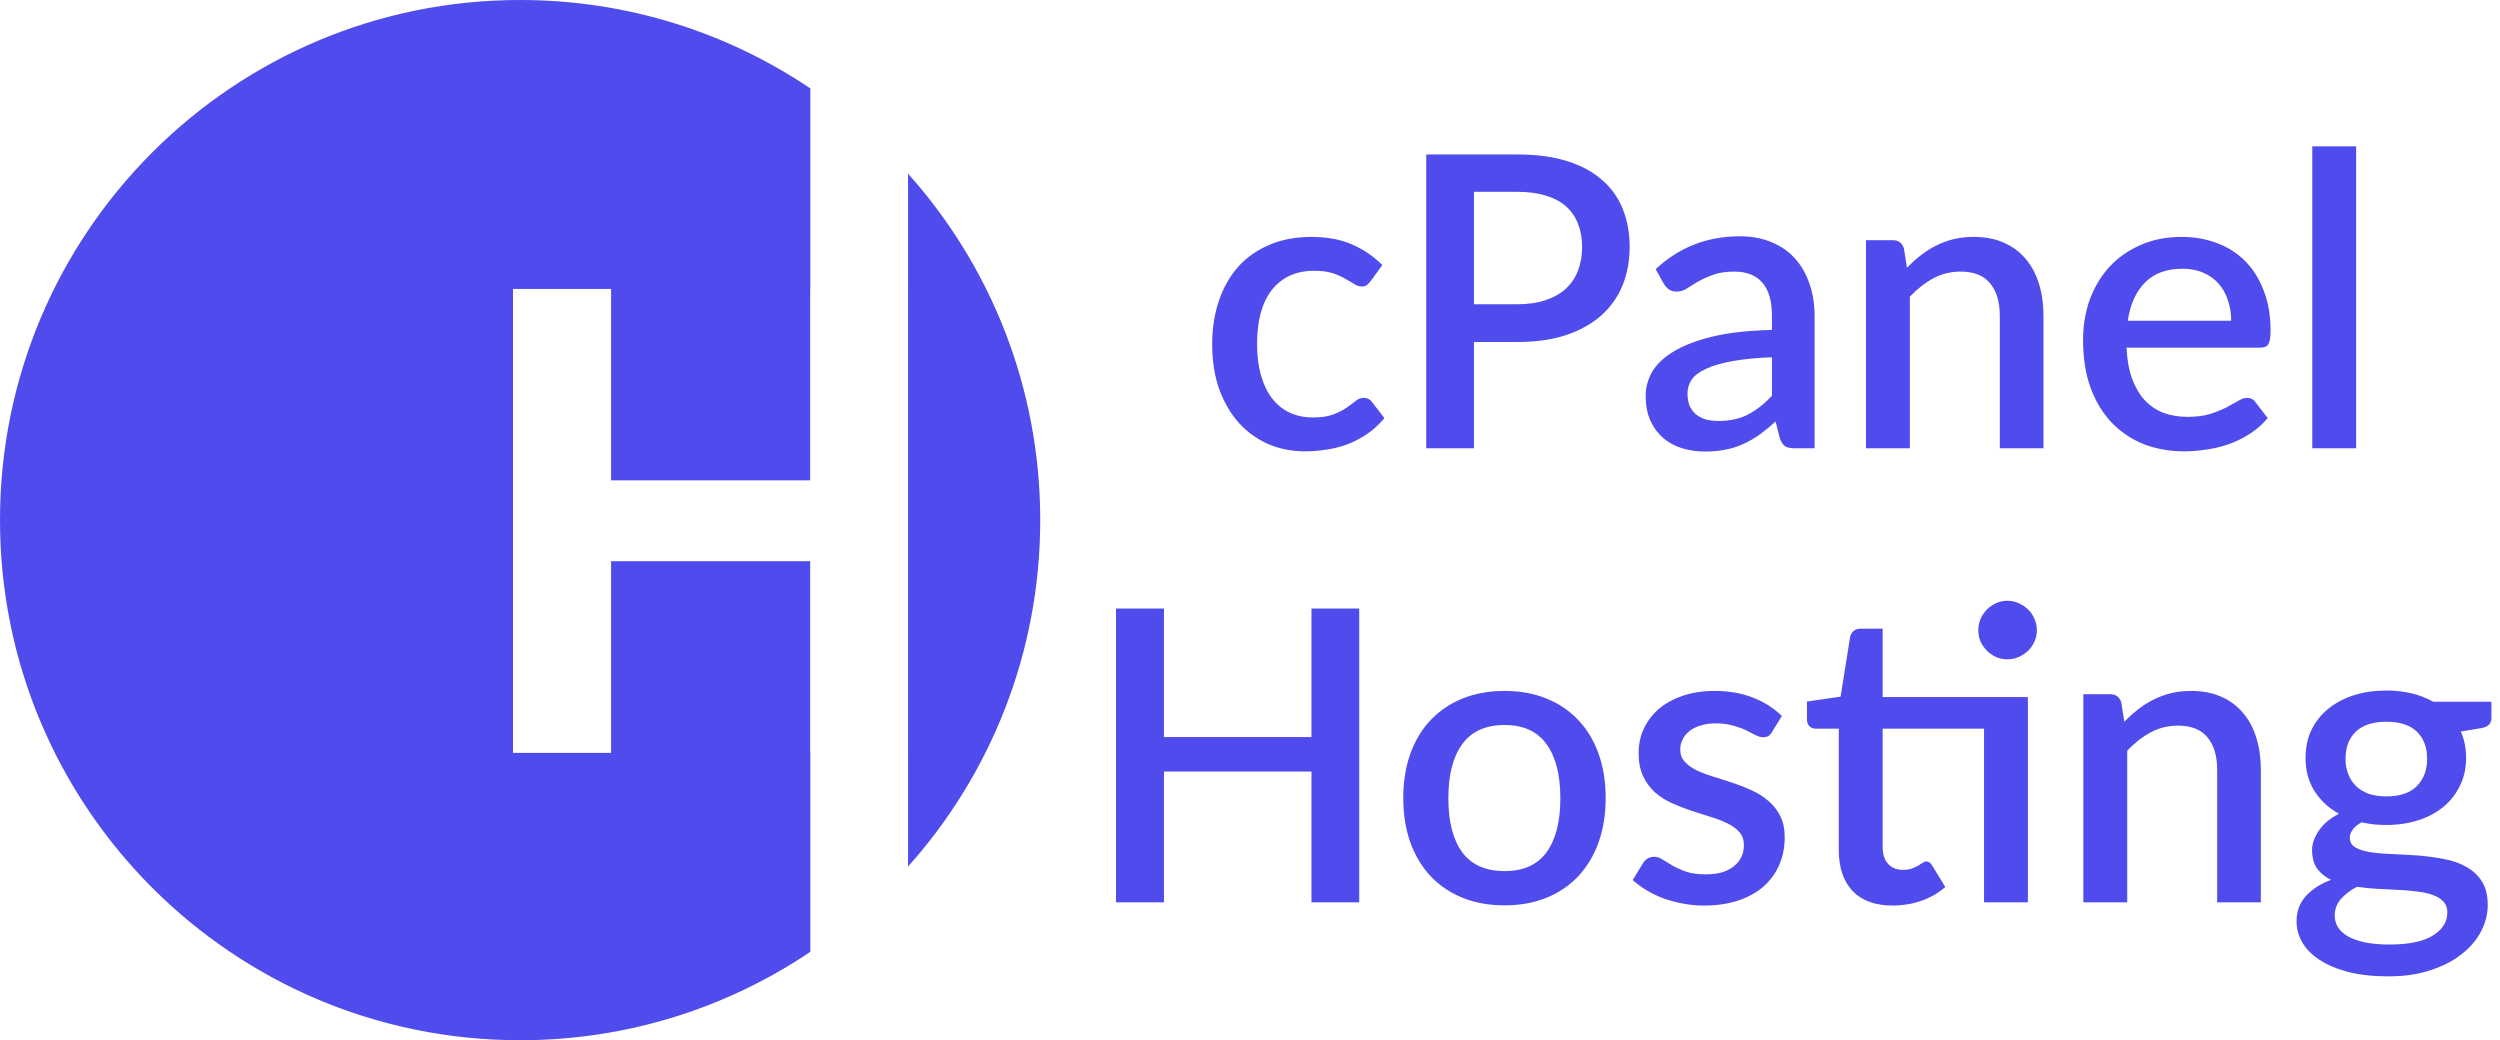 <svg width="435" height="181" viewBox="0 0 435 181" fill="none" xmlns="http://www.w3.org/2000/svg">
<path fill-rule="evenodd" clip-rule="evenodd" d="M158 150.784C172.304 134.779 181 113.655 181 90.5C181 67.345 172.304 46.221 158 30.216V50.273H158.002V131H158V150.784ZM141 165.611C126.576 175.328 109.2 181 90.5 181C40.518 181 0 140.482 0 90.5C0 40.518 40.518 0 90.5 0C109.2 0 126.576 5.672 141 15.389V50.273H140.974V83.581H106.326V50.273H89.258V131H106.326V97.653H140.974V131H141V165.611Z" fill="#4F4BEC"/>
<path d="M238.505 48.89C238.268 49.198 238.043 49.434 237.83 49.6C237.617 49.766 237.31 49.849 236.907 49.849C236.505 49.849 236.079 49.706 235.629 49.422C235.203 49.139 234.683 48.831 234.067 48.499C233.476 48.145 232.754 47.825 231.902 47.541C231.05 47.257 229.985 47.115 228.707 47.115C227.05 47.115 225.595 47.411 224.34 48.002C223.11 48.594 222.068 49.446 221.216 50.559C220.388 51.647 219.761 52.984 219.335 54.57C218.932 56.132 218.731 57.895 218.731 59.859C218.731 61.895 218.956 63.705 219.406 65.291C219.855 66.877 220.494 68.214 221.323 69.302C222.175 70.391 223.192 71.219 224.376 71.787C225.583 72.356 226.932 72.639 228.423 72.639C229.89 72.639 231.085 72.462 232.008 72.107C232.931 71.752 233.7 71.362 234.316 70.936C234.931 70.51 235.452 70.119 235.878 69.764C236.327 69.409 236.801 69.231 237.298 69.231C237.913 69.231 238.386 69.468 238.718 69.942L240.883 72.746C240.008 73.811 239.037 74.71 237.972 75.444C236.907 76.178 235.783 76.781 234.6 77.254C233.416 77.704 232.186 78.024 230.908 78.213C229.63 78.426 228.34 78.532 227.038 78.532C224.79 78.532 222.684 78.118 220.719 77.29C218.779 76.438 217.075 75.219 215.607 73.633C214.164 72.024 213.016 70.072 212.164 67.776C211.335 65.457 210.921 62.818 210.921 59.859C210.921 57.185 211.3 54.712 212.057 52.44C212.815 50.144 213.915 48.168 215.359 46.511C216.826 44.855 218.637 43.565 220.79 42.642C222.944 41.695 225.429 41.222 228.245 41.222C230.872 41.222 233.18 41.648 235.168 42.5C237.179 43.352 238.966 44.559 240.528 46.121L238.505 48.89ZM264.069 52.937C265.915 52.937 267.536 52.7 268.933 52.227C270.353 51.754 271.524 51.091 272.447 50.239C273.394 49.363 274.104 48.31 274.577 47.08C275.051 45.849 275.287 44.476 275.287 42.962C275.287 41.471 275.051 40.133 274.577 38.95C274.128 37.767 273.441 36.761 272.518 35.932C271.595 35.104 270.424 34.477 269.004 34.051C267.607 33.601 265.963 33.377 264.069 33.377H256.472V52.937H264.069ZM264.069 26.88C267.406 26.88 270.294 27.27 272.731 28.052C275.193 28.832 277.216 29.933 278.802 31.353C280.411 32.749 281.606 34.441 282.387 36.429C283.168 38.394 283.559 40.571 283.559 42.962C283.559 45.399 283.145 47.636 282.316 49.671C281.488 51.683 280.257 53.422 278.624 54.889C276.991 56.333 274.956 57.469 272.518 58.297C270.104 59.102 267.288 59.505 264.069 59.505H256.472V78H248.165V26.88H264.069ZM308.318 62.167C305.597 62.262 303.301 62.486 301.431 62.842C299.562 63.173 298.047 63.611 296.887 64.155C295.728 64.676 294.887 65.303 294.367 66.037C293.87 66.77 293.621 67.575 293.621 68.451C293.621 69.302 293.751 70.036 294.012 70.651C294.296 71.243 294.674 71.74 295.148 72.142C295.645 72.521 296.213 72.805 296.852 72.995C297.514 73.16 298.236 73.243 299.017 73.243C301.005 73.243 302.709 72.876 304.129 72.142C305.573 71.385 306.969 70.296 308.318 68.876V62.167ZM288.083 46.831C292.178 43.021 297.053 41.115 302.709 41.115C304.792 41.115 306.638 41.459 308.247 42.145C309.88 42.808 311.241 43.754 312.33 44.985C313.442 46.216 314.282 47.683 314.85 49.387C315.442 51.067 315.738 52.937 315.738 54.996V78H312.33C311.596 78 311.04 77.894 310.661 77.68C310.283 77.444 309.963 76.982 309.703 76.296L308.957 73.35C308.034 74.178 307.123 74.923 306.224 75.586C305.324 76.225 304.39 76.769 303.419 77.219C302.473 77.669 301.443 78 300.331 78.213C299.242 78.45 298.035 78.568 296.71 78.568C295.242 78.568 293.87 78.367 292.592 77.965C291.337 77.562 290.249 76.959 289.326 76.154C288.403 75.326 287.669 74.308 287.125 73.101C286.604 71.894 286.344 70.474 286.344 68.841C286.344 67.445 286.711 66.084 287.444 64.758C288.202 63.433 289.432 62.25 291.136 61.209C292.864 60.144 295.124 59.268 297.917 58.581C300.733 57.895 304.2 57.505 308.318 57.41V54.996C308.318 52.393 307.762 50.452 306.65 49.174C305.537 47.896 303.904 47.257 301.751 47.257C300.283 47.257 299.053 47.446 298.059 47.825C297.065 48.18 296.201 48.571 295.467 48.996C294.734 49.422 294.083 49.825 293.515 50.203C292.947 50.559 292.343 50.736 291.704 50.736C291.184 50.736 290.734 50.606 290.355 50.346C290 50.062 289.704 49.718 289.468 49.316L288.083 46.831ZM331.814 46.583C332.595 45.778 333.4 45.056 334.228 44.417C335.08 43.754 335.98 43.186 336.926 42.713C337.873 42.24 338.879 41.873 339.944 41.612C341.009 41.352 342.168 41.222 343.423 41.222C345.411 41.222 347.15 41.553 348.641 42.216C350.156 42.879 351.422 43.813 352.44 45.02C353.481 46.227 354.262 47.683 354.783 49.387C355.303 51.067 355.564 52.925 355.564 54.961V78H347.967V54.961C347.967 52.523 347.399 50.63 346.263 49.281C345.15 47.931 343.446 47.257 341.151 47.257C339.447 47.257 337.861 47.648 336.394 48.428C334.95 49.209 333.589 50.275 332.311 51.623V78H324.679V41.79H329.294C330.335 41.79 330.998 42.275 331.282 43.245L331.814 46.583ZM388.227 55.812C388.227 54.535 388.038 53.351 387.659 52.263C387.304 51.15 386.772 50.192 386.062 49.387C385.352 48.559 384.464 47.92 383.399 47.47C382.358 46.997 381.151 46.76 379.778 46.76C377.009 46.76 374.832 47.553 373.246 49.139C371.66 50.724 370.655 52.949 370.229 55.812H388.227ZM370.016 60.498C370.11 62.557 370.43 64.344 370.974 65.859C371.518 67.35 372.24 68.593 373.14 69.587C374.063 70.581 375.151 71.326 376.406 71.823C377.684 72.296 379.104 72.533 380.666 72.533C382.157 72.533 383.446 72.367 384.535 72.036C385.624 71.681 386.57 71.302 387.375 70.9C388.18 70.474 388.866 70.095 389.434 69.764C390.002 69.409 390.523 69.231 390.996 69.231C391.611 69.231 392.085 69.468 392.416 69.942L394.582 72.746C393.682 73.811 392.665 74.71 391.529 75.444C390.393 76.178 389.186 76.781 387.908 77.254C386.63 77.704 385.316 78.024 383.967 78.213C382.618 78.426 381.305 78.532 380.027 78.532C377.518 78.532 375.187 78.118 373.033 77.29C370.903 76.438 369.045 75.195 367.46 73.562C365.898 71.93 364.667 69.906 363.768 67.492C362.892 65.078 362.454 62.297 362.454 59.15C362.454 56.641 362.845 54.298 363.626 52.12C364.43 49.943 365.566 48.05 367.034 46.441C368.525 44.831 370.323 43.565 372.43 42.642C374.56 41.695 376.962 41.222 379.636 41.222C381.861 41.222 383.92 41.589 385.813 42.322C387.706 43.032 389.339 44.086 390.712 45.482C392.085 46.878 393.15 48.594 393.907 50.63C394.688 52.641 395.079 54.937 395.079 57.517C395.079 58.7 394.948 59.493 394.688 59.895C394.428 60.297 393.954 60.498 393.268 60.498H370.016ZM409.971 25.46V78H402.338V25.46H409.971Z" fill="#4F4BEC"/>
<path d="M236.503 105.88V157H228.196V134.244H202.53V157H194.187V105.88H202.53V128.245H228.196V105.88H236.503ZM261.811 120.222C264.486 120.222 266.9 120.66 269.053 121.535C271.231 122.411 273.077 123.654 274.591 125.263C276.13 126.872 277.313 128.825 278.141 131.12C278.97 133.416 279.384 135.996 279.384 138.859C279.384 141.723 278.97 144.303 278.141 146.598C277.313 148.894 276.13 150.858 274.591 152.491C273.077 154.101 271.231 155.343 269.053 156.219C266.9 157.095 264.486 157.533 261.811 157.533C259.113 157.533 256.676 157.095 254.498 156.219C252.345 155.343 250.499 154.101 248.96 152.491C247.422 150.858 246.239 148.894 245.41 146.598C244.582 144.303 244.168 141.723 244.168 138.859C244.168 135.996 244.582 133.416 245.41 131.12C246.239 128.825 247.422 126.872 248.96 125.263C250.499 123.654 252.345 122.411 254.498 121.535C256.676 120.66 259.113 120.222 261.811 120.222ZM261.811 151.568C265.077 151.568 267.503 150.48 269.089 148.302C270.698 146.101 271.503 142.966 271.503 138.895C271.503 134.824 270.698 131.688 269.089 129.487C267.503 127.263 265.077 126.15 261.811 126.15C258.498 126.15 256.037 127.263 254.427 129.487C252.818 131.688 252.013 134.824 252.013 138.895C252.013 142.966 252.818 146.101 254.427 148.302C256.037 150.48 258.498 151.568 261.811 151.568ZM308.337 127.357C308.148 127.689 307.935 127.925 307.698 128.067C307.461 128.209 307.165 128.28 306.81 128.28C306.408 128.28 305.97 128.162 305.497 127.925C305.024 127.665 304.467 127.381 303.828 127.073C303.189 126.766 302.432 126.494 301.556 126.257C300.704 125.997 299.699 125.866 298.539 125.866C297.592 125.866 296.728 125.985 295.947 126.221C295.19 126.434 294.539 126.754 293.995 127.18C293.474 127.582 293.072 128.067 292.788 128.635C292.504 129.18 292.362 129.771 292.362 130.41C292.362 131.262 292.622 131.972 293.143 132.54C293.664 133.108 294.35 133.605 295.202 134.031C296.054 134.434 297.024 134.801 298.113 135.132C299.202 135.463 300.314 135.818 301.45 136.197C302.586 136.576 303.698 137.013 304.787 137.51C305.876 138.007 306.846 138.623 307.698 139.356C308.55 140.066 309.236 140.942 309.757 141.983C310.278 143.001 310.538 144.244 310.538 145.711C310.538 147.415 310.23 148.989 309.615 150.432C309 151.876 308.1 153.13 306.917 154.195C305.734 155.26 304.254 156.089 302.479 156.68C300.728 157.272 298.716 157.568 296.444 157.568C295.19 157.568 293.971 157.45 292.788 157.213C291.628 157 290.516 156.704 289.451 156.325C288.41 155.923 287.427 155.45 286.504 154.905C285.605 154.361 284.8 153.769 284.09 153.13L285.865 150.219C286.078 149.864 286.339 149.592 286.646 149.403C286.978 149.19 287.38 149.083 287.853 149.083C288.35 149.083 288.836 149.249 289.309 149.58C289.806 149.888 290.374 150.231 291.013 150.61C291.676 150.989 292.468 151.344 293.391 151.675C294.314 151.983 295.462 152.136 296.835 152.136C297.971 152.136 298.953 152.006 299.781 151.746C300.61 151.462 301.296 151.083 301.84 150.61C302.385 150.137 302.787 149.604 303.047 149.012C303.308 148.397 303.438 147.746 303.438 147.06C303.438 146.137 303.178 145.38 302.657 144.788C302.136 144.196 301.438 143.687 300.562 143.261C299.71 142.835 298.728 142.457 297.616 142.125C296.527 141.794 295.415 141.439 294.279 141.06C293.143 140.682 292.019 140.244 290.906 139.747C289.818 139.25 288.836 138.623 287.96 137.865C287.108 137.084 286.422 136.15 285.901 135.061C285.38 133.949 285.12 132.6 285.12 131.014C285.12 129.57 285.404 128.198 285.972 126.896C286.564 125.594 287.416 124.446 288.528 123.452C289.664 122.458 291.048 121.677 292.681 121.109C294.338 120.518 296.243 120.222 298.397 120.222C300.835 120.222 303.047 120.612 305.035 121.393C307.023 122.174 308.692 123.239 310.041 124.588L308.337 127.357ZM352.856 157H345.223V126.789H327.58V147.344C327.58 148.646 327.899 149.64 328.538 150.326C329.177 151.012 330.029 151.355 331.094 151.355C331.686 151.355 332.195 151.284 332.621 151.142C333.047 150.977 333.413 150.811 333.721 150.645C334.029 150.456 334.289 150.29 334.502 150.148C334.739 149.983 334.964 149.9 335.177 149.9C335.603 149.9 335.946 150.137 336.206 150.61L338.478 154.337C337.295 155.379 335.898 156.183 334.289 156.751C332.68 157.296 331.023 157.568 329.319 157.568C326.313 157.568 323.994 156.728 322.361 155.047C320.752 153.343 319.947 150.953 319.947 147.877V126.789H315.971C315.545 126.789 315.178 126.659 314.871 126.399C314.563 126.115 314.409 125.701 314.409 125.156V122.068L320.267 121.216L321.935 110.743C322.053 110.341 322.255 110.022 322.539 109.785C322.823 109.525 323.201 109.394 323.675 109.394H327.58V121.287H352.856V157ZM354.418 109.678C354.418 110.365 354.276 111.016 353.992 111.631C353.731 112.223 353.364 112.755 352.891 113.228C352.418 113.678 351.862 114.045 351.223 114.329C350.607 114.589 349.956 114.719 349.27 114.719C348.584 114.719 347.933 114.589 347.318 114.329C346.726 114.045 346.193 113.678 345.72 113.228C345.27 112.755 344.904 112.223 344.62 111.631C344.359 111.016 344.229 110.365 344.229 109.678C344.229 108.968 344.359 108.306 344.62 107.69C344.904 107.051 345.27 106.507 345.72 106.057C346.193 105.584 346.726 105.217 347.318 104.957C347.933 104.673 348.584 104.531 349.27 104.531C349.956 104.531 350.607 104.673 351.223 104.957C351.862 105.217 352.418 105.584 352.891 106.057C353.364 106.507 353.731 107.051 353.992 107.69C354.276 108.306 354.418 108.968 354.418 109.678ZM369.637 125.582C370.418 124.778 371.223 124.056 372.051 123.417C372.903 122.754 373.802 122.186 374.749 121.713C375.696 121.24 376.702 120.873 377.767 120.612C378.832 120.352 379.991 120.222 381.246 120.222C383.234 120.222 384.973 120.553 386.464 121.216C387.979 121.879 389.245 122.813 390.263 124.02C391.304 125.227 392.085 126.683 392.606 128.387C393.126 130.067 393.387 131.925 393.387 133.96V157H385.79V133.96C385.79 131.523 385.222 129.629 384.086 128.28C382.973 126.931 381.269 126.257 378.974 126.257C377.27 126.257 375.684 126.647 374.217 127.428C372.773 128.209 371.412 129.274 370.134 130.623V157H362.502V120.79H367.117C368.158 120.79 368.821 121.275 369.105 122.245L369.637 125.582ZM415.222 138.575C417.589 138.575 419.364 137.972 420.547 136.765C421.731 135.558 422.322 133.984 422.322 132.043C422.322 130.055 421.731 128.482 420.547 127.322C419.364 126.162 417.589 125.582 415.222 125.582C412.879 125.582 411.104 126.162 409.897 127.322C408.714 128.482 408.122 130.055 408.122 132.043C408.122 132.99 408.276 133.866 408.584 134.67C408.892 135.475 409.341 136.173 409.933 136.765C410.525 137.333 411.258 137.783 412.134 138.114C413.033 138.422 414.063 138.575 415.222 138.575ZM425.837 158.775C425.837 157.97 425.6 157.331 425.127 156.858C424.677 156.361 424.062 155.982 423.281 155.722C422.5 155.438 421.589 155.237 420.547 155.118C419.506 154.976 418.394 154.882 417.21 154.834C416.051 154.763 414.856 154.704 413.625 154.657C412.418 154.586 411.246 154.468 410.11 154.302C408.974 154.894 408.04 155.604 407.306 156.432C406.596 157.26 406.241 158.219 406.241 159.308C406.241 160.018 406.418 160.68 406.773 161.296C407.152 161.911 407.72 162.443 408.477 162.893C409.258 163.343 410.241 163.698 411.424 163.958C412.631 164.218 414.075 164.349 415.755 164.349C419.116 164.349 421.636 163.828 423.316 162.787C424.997 161.745 425.837 160.408 425.837 158.775ZM433.505 122.103V124.943C433.505 125.89 432.937 126.47 431.801 126.683L428.18 127.286C428.795 128.659 429.103 130.186 429.103 131.866C429.103 133.641 428.748 135.25 428.038 136.694C427.352 138.138 426.393 139.368 425.162 140.386C423.932 141.404 422.464 142.185 420.76 142.729C419.056 143.273 417.21 143.545 415.222 143.545C414.465 143.545 413.72 143.51 412.986 143.439C412.276 143.344 411.578 143.226 410.891 143.084C410.205 143.486 409.696 143.912 409.365 144.362C409.034 144.812 408.868 145.273 408.868 145.746C408.868 146.527 409.211 147.107 409.897 147.486C410.584 147.865 411.483 148.137 412.595 148.302C413.731 148.468 415.021 148.575 416.465 148.622C417.909 148.669 419.376 148.752 420.867 148.87C422.358 148.989 423.825 149.19 425.269 149.474C426.713 149.734 427.991 150.184 429.103 150.823C430.239 151.438 431.15 152.278 431.836 153.343C432.523 154.408 432.866 155.793 432.866 157.497C432.866 159.059 432.475 160.586 431.694 162.077C430.913 163.568 429.777 164.893 428.286 166.053C426.819 167.212 425.02 168.135 422.89 168.822C420.76 169.532 418.335 169.887 415.613 169.887C412.915 169.887 410.56 169.626 408.548 169.106C406.56 168.585 404.892 167.875 403.543 166.976C402.218 166.1 401.224 165.082 400.561 163.923C399.922 162.763 399.602 161.556 399.602 160.302C399.602 158.598 400.135 157.142 401.2 155.935C402.289 154.728 403.756 153.781 405.602 153.095C404.608 152.622 403.803 151.971 403.188 151.142C402.596 150.314 402.3 149.225 402.3 147.877C402.3 146.811 402.691 145.699 403.472 144.539C404.253 143.38 405.424 142.398 406.986 141.593C405.188 140.599 403.768 139.285 402.726 137.652C401.685 135.996 401.164 134.067 401.164 131.866C401.164 130.067 401.508 128.446 402.194 127.002C402.904 125.559 403.886 124.328 405.14 123.31C406.395 122.293 407.874 121.512 409.578 120.967C411.306 120.423 413.187 120.151 415.222 120.151C418.346 120.151 421.068 120.802 423.387 122.103H433.505Z" fill="#4F4BEC"/>
</svg>
